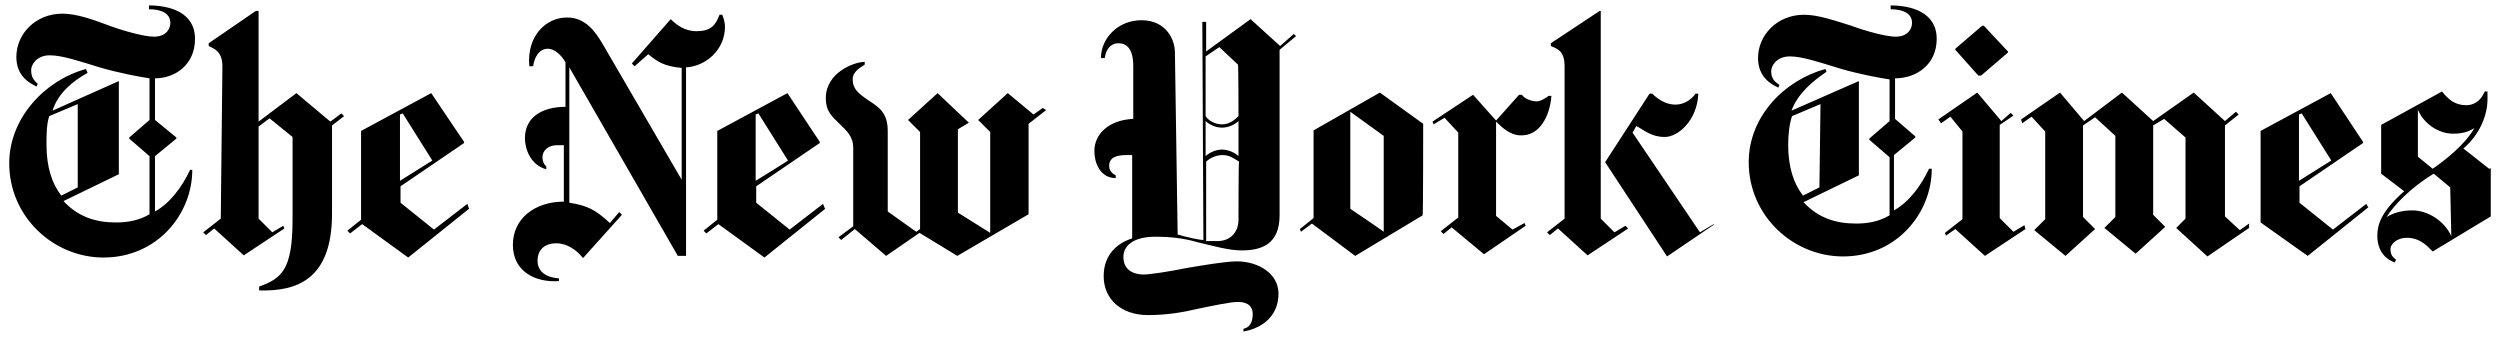<svg width="230" height="31" viewBox="0 0 230 31" fill="none" xmlns="http://www.w3.org/2000/svg">
<g clip-path="url(#clip0_6786_13336)">
<path d="M17.941 3.576C17.941 1.105 15.571 0.5 13.706 0.5V0.853C14.815 0.853 15.672 1.206 15.672 2.114C15.672 2.618 15.319 3.374 14.159 3.374C13.302 3.374 11.437 2.87 10.075 2.366C8.462 1.761 7 1.256 5.739 1.256C3.269 1.256 1.504 3.122 1.504 5.24C1.504 7.105 2.865 7.71 3.37 7.962L3.47 7.71C3.218 7.458 2.865 7.206 2.865 6.45C2.865 5.946 3.37 5.088 4.58 5.088C5.689 5.088 7.201 5.593 9.168 6.198C10.882 6.702 12.748 7.055 13.756 7.206V11.038L11.891 12.651V12.752L13.756 14.366V19.71C12.748 20.315 11.639 20.466 10.681 20.466C8.815 20.466 7.201 19.962 5.84 18.5L10.933 16.029V7.458L4.832 10.181C5.336 8.567 6.697 7.458 8.059 6.702L7.907 6.349C4.176 7.357 0.849 10.836 0.849 15.021C0.849 19.962 4.933 23.693 9.521 23.693C14.462 23.693 17.689 19.71 17.689 15.626H17.487C16.731 17.24 15.622 18.702 14.26 19.458V14.366L16.227 12.752V12.651L14.26 11.038V7.206C16.126 7.206 17.941 5.946 17.941 3.576ZM7.151 17.24L5.638 17.996C4.781 16.887 4.277 15.374 4.277 13.307C4.277 12.45 4.277 11.441 4.529 10.685L7.151 9.576V17.24ZM20.311 20.114L18.697 21.374L18.949 21.626L19.706 21.021L22.428 23.492L26.16 21.021L26.059 20.769L25.05 21.374L23.79 20.114V11.643L24.798 10.887L26.916 12.601V20.164C26.916 24.853 25.907 25.609 23.84 26.366V26.719C27.319 26.82 30.546 25.71 30.546 19.66V11.542L31.655 10.685L31.403 10.433L30.395 11.189L27.269 8.567L23.79 11.189V1.004H23.538L19.201 3.979V4.231C19.706 4.483 20.462 4.735 20.462 6.097L20.311 20.114ZM43 18.752L39.924 21.122L36.849 18.651V17.139L42.697 13.156V13.055L39.672 8.567L33.218 12.046V20.214L31.958 21.223L32.21 21.475L33.319 20.618L37.554 23.693L43.151 19.206L43 18.752ZM36.798 16.635V10.534L37.05 10.433L39.773 14.769L36.798 16.635ZM66.697 2.467C66.697 2.114 66.597 1.71 66.445 1.357H66.193C65.84 2.366 65.336 2.87 64.075 2.87C62.966 2.87 62.21 2.265 61.706 1.761L58.126 5.845L58.378 6.097L59.639 4.988C60.395 5.593 61 6.097 62.714 6.248V16.534L55.403 3.979C54.798 2.971 53.891 1.609 52.176 1.609C50.21 1.609 48.445 3.324 48.697 6.097H49.05C49.151 5.34 49.554 4.483 50.412 4.483C51.017 4.483 51.672 5.088 52.025 5.744V9.828C49.806 9.828 48.294 10.836 48.294 12.702C48.294 13.71 48.798 15.172 50.26 15.576V15.324C50.008 15.072 49.907 14.819 49.907 14.466C49.907 13.861 50.412 13.357 51.269 13.357H51.874V18.55C49.252 18.55 47.185 20.063 47.185 22.534C47.185 24.904 49.151 26.013 51.42 25.861V25.609C50.059 25.509 49.454 24.853 49.454 23.996C49.454 22.887 50.21 22.383 51.168 22.383C52.176 22.383 53.033 22.988 53.639 23.744L57.218 19.761L56.966 19.509L56.109 20.517C54.748 19.256 53.991 18.904 52.378 18.651V6.198L62.361 23.542H63.117V6.198C64.933 6.097 66.697 4.584 66.697 2.467ZM75.722 18.752L72.647 21.122L69.571 18.651V17.139L75.42 13.156V13.055L72.445 8.567L65.991 12.046V20.214L64.731 21.223L64.983 21.475L66.092 20.618L70.328 23.693L75.924 19.206C75.874 19.206 75.722 18.752 75.722 18.752ZM69.521 16.635V10.534L69.773 10.433L72.496 14.769C72.546 14.769 69.521 16.635 69.521 16.635ZM95.941 9.929L95.084 10.534L92.714 8.567L89.991 11.038L91.101 12.147V21.424L88.126 19.559V11.895L89.134 11.29L86.26 8.567L83.538 11.038L84.647 12.147V21.072L84.294 21.324L81.672 19.458V12.046C81.672 10.332 80.815 9.828 79.806 9.172C78.949 8.567 78.445 8.164 78.445 7.307C78.445 6.551 79.201 6.198 79.554 5.946V5.693C78.546 5.693 75.975 6.702 75.975 9.021C75.975 10.282 76.58 10.735 77.235 11.391C77.84 11.996 78.496 12.5 78.496 13.609V20.82L77.134 21.828L77.386 22.08L78.647 21.072L81.521 23.542L84.597 21.424L88.075 23.542L94.63 19.71V11.391L96.243 10.13L95.941 9.929ZM119.033 3.122L117.773 4.231L115.05 1.761L110.966 4.735V2.013H110.613L110.714 22.08C110.361 22.08 109.201 21.828 108.344 21.576L108.092 4.836C108.092 3.576 107.235 1.861 105.017 1.861C102.798 1.861 101.286 3.576 101.286 5.34H101.638C101.739 4.584 102.143 3.979 102.899 3.979C103.655 3.979 104.26 4.483 104.26 6.097V10.937C102.042 11.038 100.68 12.298 100.68 13.912C100.68 14.92 101.185 16.383 102.647 16.383V16.13C102.143 15.878 102.042 15.525 102.042 15.273C102.042 14.517 102.647 14.265 103.655 14.265H104.159V21.929C102.294 22.534 101.538 23.895 101.538 25.408C101.538 27.525 103.151 28.988 105.622 28.988C107.336 28.988 108.849 28.735 110.311 28.383C111.571 28.13 113.185 27.777 113.891 27.777C114.899 27.777 115.252 28.282 115.252 28.887C115.252 29.744 114.899 30.147 114.395 30.248V30.5C116.361 30.147 117.622 28.887 117.622 27.021C117.622 25.156 115.756 24.046 113.79 24.046C112.781 24.046 110.714 24.399 109.201 24.651C107.487 25.004 105.722 25.256 105.218 25.256C104.361 25.256 103.353 24.904 103.353 23.643C103.353 22.635 104.21 21.777 106.328 21.777C107.437 21.777 108.798 21.878 110.159 22.282C111.672 22.635 113.033 23.038 114.243 23.038C116.109 23.038 117.722 22.433 117.722 19.811V4.584L119.235 3.324L119.033 3.122ZM113.941 10.685C113.588 11.038 113.084 11.441 112.428 11.441C111.773 11.441 111.168 11.088 110.916 10.685V5.189L112.176 4.332L113.891 5.946C113.941 5.946 113.941 10.685 113.941 10.685ZM113.941 14.366C113.689 14.114 113.084 13.761 112.428 13.761C111.773 13.761 111.168 14.114 110.916 14.366V11.139C111.168 11.391 111.773 11.744 112.428 11.744C113.084 11.744 113.689 11.391 113.941 11.139V14.366ZM113.941 20.214C113.941 21.223 113.336 22.181 111.975 22.181H110.966V14.87C111.218 14.618 111.823 14.265 112.479 14.265C113.134 14.265 113.588 14.618 113.991 14.87C113.941 14.87 113.941 20.214 113.941 20.214ZM130.933 11.391L126.949 8.517L120.849 11.996V20.063L119.588 21.072L119.689 21.324L120.697 20.567L124.68 23.542L130.882 19.811C130.933 19.861 130.933 11.391 130.933 11.391ZM124.227 19.206V10.282L127.302 12.5V21.324C127.353 21.324 124.227 19.206 124.227 19.206ZM142.731 8.819H142.479C142.126 9.072 141.723 9.324 141.37 9.324C140.865 9.324 140.26 9.072 140.008 8.719H139.756L137.638 11.088L135.521 8.719L131.79 11.189L131.891 11.441L132.899 10.836L134.159 12.198V20.013L132.546 21.273L132.798 21.525L133.554 20.92L136.529 23.391L140.361 20.769L140.26 20.517L139.151 21.122L137.638 19.861V11.189C138.243 11.794 139 12.45 139.857 12.45C141.571 12.55 142.58 10.786 142.731 8.819ZM157.605 20.719L153.37 23.593L147.672 14.92L151.756 8.618H152.008C152.512 9.122 153.269 9.626 154.126 9.626C154.983 9.626 155.638 9.122 155.991 8.618H156.244C156.143 11.088 154.378 12.601 153.168 12.601C151.907 12.601 151.302 11.996 150.546 11.593L150.193 12.198L156.395 21.374L157.655 20.618V20.719H157.605ZM143.941 20.114L142.328 21.374L142.58 21.626L143.336 21.021L146.059 23.492L149.79 21.021L149.538 20.769L148.529 21.374L147.269 20.114V1.004H147.168L142.68 3.979V4.231C143.185 4.483 143.941 4.584 143.941 6.097V20.114ZM178.176 3.576C178.176 1.105 175.807 0.5 173.941 0.5V0.853C175.05 0.853 175.907 1.206 175.907 2.114C175.907 2.618 175.554 3.374 174.395 3.374C173.538 3.374 171.672 2.87 170.311 2.366C168.697 1.861 167.235 1.357 165.975 1.357C163.504 1.357 161.739 3.223 161.739 5.34C161.739 7.206 163.101 7.811 163.605 8.063L163.706 7.811C163.353 7.559 162.949 7.307 162.949 6.551C162.949 6.046 163.454 5.189 164.664 5.189C165.773 5.189 167.286 5.693 169.252 6.298C170.966 6.803 172.832 7.156 173.84 7.307V11.139L171.975 12.752V12.853L173.84 14.466V19.811C172.832 20.416 171.723 20.567 170.765 20.567C168.899 20.567 167.286 20.063 165.924 18.601L171.017 16.13V7.458L164.815 10.181C165.42 8.567 166.781 7.458 168.042 6.601L167.941 6.349C164.21 7.357 160.882 10.685 160.882 14.92C160.882 19.861 164.966 23.593 169.554 23.593C174.496 23.593 177.722 19.609 177.722 15.525H177.47C176.714 17.139 175.605 18.601 174.243 19.357V14.265L176.21 12.651V12.55L174.344 10.937V7.206C176.311 7.206 178.176 5.946 178.176 3.576ZM167.386 17.24L165.874 17.996C165.017 16.887 164.512 15.374 164.512 13.307C164.512 12.45 164.613 11.441 164.865 10.685L167.487 9.576L167.386 17.24ZM182.512 2.366H182.361L179.891 4.483V4.584L182.008 6.954H182.26L184.731 4.836V4.735L182.512 2.366ZM186.244 20.719L185.235 21.324L183.975 20.063V11.492L185.235 10.635L184.983 10.383L184.126 11.139L181.907 8.517L178.328 10.988L178.58 11.341L179.437 10.735L180.546 12.097V20.164L178.933 21.424L179.033 21.677L179.891 21.072L182.613 23.542L186.344 21.072L186.244 20.719ZM206.916 20.567L206.059 21.172L204.697 19.912V11.542L205.958 10.534L205.706 10.282L204.697 11.139L201.823 8.517L198.092 11.139L195.218 8.517L191.739 11.139L189.521 8.517L185.941 10.988L186.042 11.341L186.899 10.735L188.159 12.097V20.164L187.151 21.172L190.025 23.542L192.748 21.072L191.638 19.962V11.542L192.748 10.786L194.613 12.5V19.962L193.605 20.971L196.479 23.34L199.201 20.87L198.092 19.761V11.542L199.101 10.937L201.067 12.651V20.114L200.21 20.971L203.084 23.593L206.916 20.971V20.567ZM217.706 18.752L214.63 21.122L211.554 18.651V17.139L217.403 13.156V13.055L214.428 8.567L207.975 12.046V20.466L212.311 23.542L217.907 19.055C217.857 19.105 217.706 18.752 217.706 18.752ZM211.504 16.635V10.534L211.756 10.433L214.479 14.769L211.504 16.635ZM229 15.525L226.63 13.66C228.243 12.298 228.849 10.433 228.849 9.172V8.416H228.596C228.344 9.021 227.84 9.677 226.882 9.677C225.874 9.677 225.269 9.172 224.664 8.416L219.067 11.492V15.979L221.185 17.593C219.067 19.458 218.714 20.668 218.714 21.677C218.714 22.937 219.319 23.794 220.328 24.147L220.428 23.895C220.176 23.643 219.924 23.542 219.924 22.887C219.924 22.534 220.428 21.878 221.437 21.878C222.697 21.878 223.403 22.735 223.807 23.139L229.151 19.912V15.425C229.151 15.525 229 15.525 229 15.525ZM227.638 11.794C226.781 13.307 224.916 14.769 223.807 15.525L222.445 14.416V10.08C222.949 11.341 224.311 12.298 225.672 12.298C226.529 12.298 227.033 12.147 227.638 11.794ZM225.521 21.727C224.916 20.366 223.403 19.357 221.941 19.357C221.588 19.357 220.58 19.357 219.571 19.962C220.176 18.954 221.79 17.24 223.907 15.979L225.42 17.24L225.521 21.727Z" fill="black"/>
</g>
<defs>
<clipPath id="clip0_6786_13336">
<rect width="228.303" height="30" fill="white" transform="translate(0.849 0.5)"/>
</clipPath>
</defs>
</svg>
